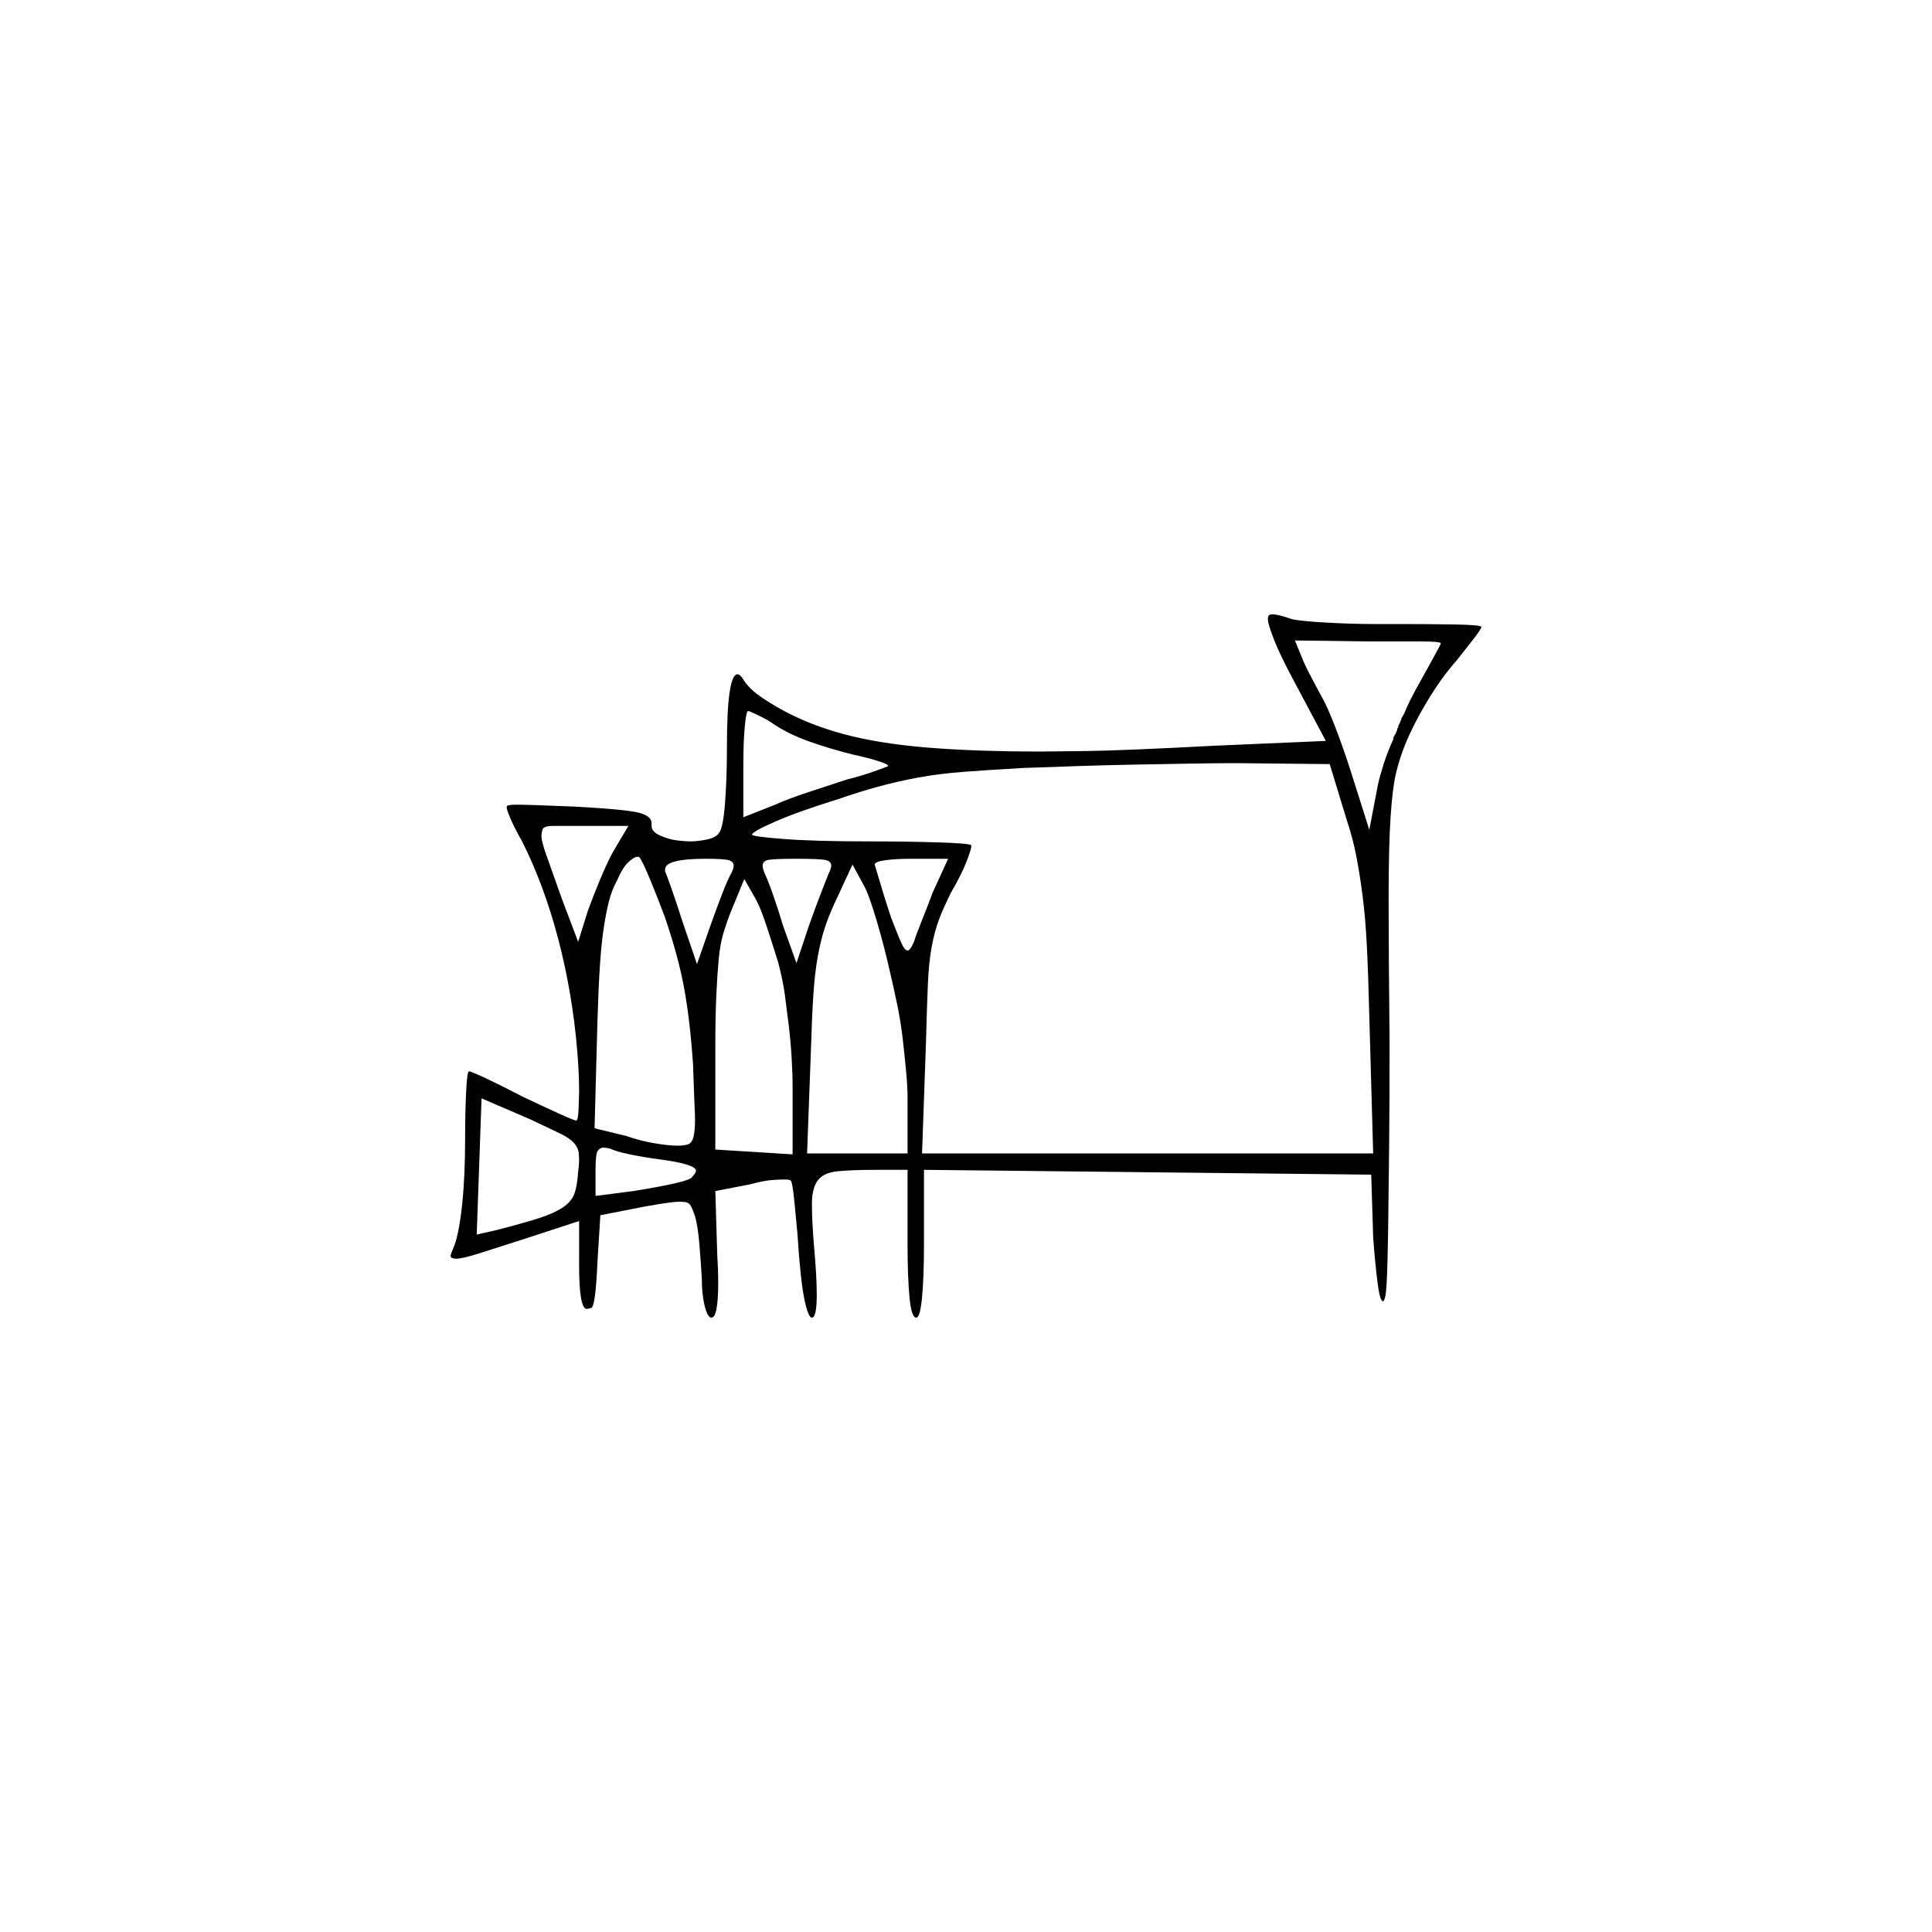 <?xml version="1.0" encoding="UTF-8" standalone="no"?>
<svg
   width="2000"
   height="2000"
   version="1.1"
   id="svg1"
   sodipodi:docname="u120F7.svg"
   inkscape:version="1.3.2 (091e20e, 2023-11-25)"
   xmlns:inkscape="http://www.inkscape.org/namespaces/inkscape"
   xmlns:sodipodi="http://sodipodi.sourceforge.net/DTD/sodipodi-0.dtd"
   xmlns="http://www.w3.org/2000/svg"
   xmlns:svg="http://www.w3.org/2000/svg">
  <defs
     id="defs1" />
  <sodipodi:namedview
     id="namedview1"
     pagecolor="#505050"
     bordercolor="#eeeeee"
     borderopacity="1"
     inkscape:showpageshadow="0"
     inkscape:pageopacity="0"
     inkscape:pagecheckerboard="0"
     inkscape:deskcolor="#505050"
     inkscape:zoom="0.379"
     inkscape:cx="1000"
     inkscape:cy="998.68074"
     inkscape:window-width="1392"
     inkscape:window-height="1212"
     inkscape:window-x="0"
     inkscape:window-y="0"
     inkscape:window-maximized="0"
     inkscape:current-layer="svg1" />
  <path
     d="m 1313.5,637 q 1,-1 4,-1 6,0 20,5 9,2 35.5,3.5 26.5,1.5 50.5,1.5 12,0 24,0 35,0 60.5,0.5 25.5,0.5 25.5,2.5 0,2 -8.5,13 -8.5,11 -16.5,21 -16,18 -30.5,42 -14.5,24 -23.5,46 -6,15 -9.5,30 -3.5,15 -5.5,45 -2,30 -2,84.5 0,54.5 1,150.5 0,58 -0.5,107 -0.5,49 -1,84.5 -0.5,35.5 -1.5,55 -1,19.5 -4,19.5 -3,0 -5.5,-19.5 -2.5,-19.5 -4.5,-46.5 l -2,-65 -463,-5 v 77 q 0,34 -2,55 -2,21 -6,21 -5,0 -7,-21 -2,-21 -2,-55 v -77 h -31 q -27,0 -41.5,1.5 -14.5,1.5 -20.5,9.5 -6,8 -6,24.5 0,16.5 2,41.5 3,33 3,52 0,24 -5,24 -4,0 -8,-20 -4,-20 -7,-67 -1,-10 -3,-31.5 -2,-21.5 -4,-23.5 -1,-1 -7,-1 -3,0 -11.5,0.5 -8.5,0.5 -23.5,4.5 l -36,7 2,66 q 1,16 1,28 0,37 -7,37 -4,0 -7,-12 -3,-12 -3,-29 -1,-17 -2.5,-35 -1.5,-18 -4.5,-29 -2,-6 -4,-10 -2,-4 -5.5,-4.5 -3.5,-0.5 -6.5,-0.5 -4,0 -11.5,1 -7.5,1 -24.5,4 l -46,9 -3,48 q -2,47 -6.5,48 -4.5,1 -4.5,1 -8,0 -8,-45 v -46 l -52,17 q -34,11 -51.5,16.5 -17.5,5.5 -23.5,5.5 -6,0 -6,-3 0,-1 1,-3.5 1,-2.5 3,-7.5 5,-14 8,-43 3,-29 3,-69 0,-24 1,-46 1,-22 3,-22 2,0 18,7.5 16,7.5 37,18.5 21,10 37.5,17.5 16.5,7.5 18.5,7.5 2,0 2.5,-13 0.5,-13 0.5,-17 0,-19 -2,-43 -5,-59 -19.5,-114.5 Q 563.5,917 540.5,871 q -8,-14 -12,-23.5 -4,-9.5 -4,-11.5 0,-2 1,-2 1,-1 11,-1 5,0 19.5,0.5 14.5,0.5 39.5,1.5 54,3 66.5,6.5 12.5,3.5 12.5,10.5 0,1 0,2 0,1 0,1 0,6 9,10 9,4 17.5,5 8.5,1 13.5,1 8,0 17.5,-2 9.5,-2 12.5,-7 4,-5 6,-30 2,-25 2,-58 0,-76 11,-76 3,0 7,7 6,9 19.5,18 13.5,9 27.5,16 30,15 66,23.5 36,8.5 84.5,12 48.5,3.5 107.5,3.5 8,0 47.5,-0.5 39.5,-0.5 133.5,-5.5 l 116,-5 -33,-62 q -14,-26 -20.5,-42.5 -6.5,-16.5 -6.5,-21.5 0,-3 1,-4 z m 178,29 q 0,-2 -22,-2 h -1 q -1,0 -2,0 h -4 q -1,0 -1,0 h -5 q -2,0 -5,0 h -4 q -1,0 -2,0 h -20 q -2,0 -4,0 h -6 l -75,-1 9,22 q 4,9 10,20 6,11 8,15 6,10 14.5,32 8.5,22 16.5,47 l 19,60 9,-47 q 2,-9 6,-21.5 4,-12.5 10,-25.5 0,0 0,0 v -2 q 0,0 0,0 l 1,-1 q 0,0 0,-1 l 1,-1 q 1,-2 2,-5 0,-1 0,-1 l 1,-1 q 0,-1 0,-2 l 1,-1 q 0,0 0,-1 l 1,-1 q 0,0 0,-1 v -1 q 1,0 1,0 v -2 q 1,-1 1,-2 l 1,-1 q 0,-1 1,-2 5,-13 17,-34 5,-9 13,-23.5 8,-14.5 8,-15.5 z m -690,84 q -7,-5 -16.5,-9.5 -9.5,-4.5 -10.5,-4.5 -2,0 -3.5,16 -1.5,16 -1.5,39 v 55 l 33,-13 q 13,-6 34.5,-13 21.5,-7 39.5,-13 16,-4 28.5,-8.5 12.5,-4.5 14.5,-5.5 0,0 0,0 0,-2 -11.5,-5.5 -11.5,-3.5 -25.5,-6.5 -24,-6 -45,-13.5 -21,-7.5 -36,-17.5 z m 575,41 -97,-1 q -20,0 -47.5,0.5 -27.5,0.5 -56.5,1 -29,0.5 -58.5,1.5 -29.5,1 -57.5,2 -36,2 -62,4 -26,2 -47.5,6 -21.5,4 -41.5,9.5 -20,5.5 -40,12.5 -42,13 -66,23.5 -24,10.5 -24,13.5 0,2 32.5,4.5 32.5,2.5 88.5,2.5 37,0 70.5,1 33.5,1 35.5,3 0,0 0,1 0,3 -5,16 -5,13 -16,32 -8,16 -12.5,28 -4.5,12 -7.5,28 -3,16 -4,39.5 -1,23.5 -2,61.5 l -4,113 h 467 l -4,-142 q -1,-42 -2.5,-72 -1.5,-30 -4.5,-53 -3,-23 -6.5,-41 -3.5,-18 -9.5,-36 z m -726,64 h -49 q -2,0 -4,0 h -1 q 0,0 -1,0 h -1 q -1,0 -1,0 h -1 q -1,0 -1,0 h -3 q -1,0 -1,0 h -1 q -1,0 -1,0 h -10 q 0,0 0,0 h -3 q -10,0 -11,4 -1,4 -1,6 0,6 5,20 5,14 16,45 l 17,45 10,-32 q 5,-14 12.5,-32 7.5,-18 13.5,-29 z m 38,95 q -7,-19 -15.5,-39.5 -8.5,-20.5 -11.5,-23.5 -1,0 -2,0 -3,0 -9,5.5 -6,5.5 -12,19.5 -5,9 -8,20.5 -3,11.5 -5.5,28 -2.5,16.5 -4,39.5 -1.5,23 -2.5,56 l -3,112 33,8 q 14,5 29,7.5 15,2.5 24,2.5 7,0 11,-1.5 4,-1.5 5.5,-8 1.5,-6.5 1.5,-17.5 0,-4 -0.5,-14.5 -0.5,-10.5 -1.5,-41.5 -3,-45 -9,-78.5 -6,-33.5 -20,-74.5 z m 69,-47 q 2,-4 2,-7 0,-4 -5,-5.5 -5,-1.5 -24,-1.5 -42,0 -42,11 0,1 0,2 1,2 6.5,17.5 5.5,15.5 11.5,34.5 l 15,44 14,-40 q 6,-17 12,-32.5 6,-15.5 10,-22.5 z m 100,2 q 3,-6 3,-9 0,-4 -5,-5.5 -5,-1.5 -31,-1.5 -26,0 -30.5,1.5 -4.5,1.5 -4.5,5.5 0,3 2,8 3,6 8.5,21.5 5.5,15.5 10.5,32.5 l 14,39 13,-39 q 6,-17 12,-32.5 6,-15.5 8,-20.5 z m 124,-16 h -39 q -15,0 -26,1.5 -11,1.5 -11,4.5 1,3 5.5,18.5 4.5,15.5 11.5,36.5 10,26 12.5,30 2.5,4 4.5,4 3,0 7,-10 1,-4 7,-19 6,-15 12,-31 z m -60,118 q -6,-27 -14,-54 -8,-27 -13,-36 l -12,-22 -19,41 q -6,13 -10,25.5 -4,12.5 -7,29 -3,16.5 -4.5,39 -1.5,22.5 -2.5,56.5 l -4,108 h 104 v -57 q 0,-12 -1.5,-28 -1.5,-16 -3.5,-33.5 -2,-17.5 -5.5,-34.5 -3.5,-17 -7.5,-34 z m -116,-11 q -4,-13 -11,-34.5 -7,-21.5 -12,-30.5 l -12,-21 -14,34 q -4,10 -7.5,21.5 -3.5,11.5 -5,27.5 -1.5,16 -2.5,38 -1,22 -1,53 v 106 l 80,5 v -69 q 0,-14 -1,-31 -1,-17 -3,-33.5 -2,-16.5 -4,-31.5 -2,-15 -7,-34 z m -207,217 q 1,-7 1,-12 0,-3 -0.5,-8 -0.5,-5 -5,-10 -4.5,-5 -15,-10 -10.5,-5 -29.5,-14 l -51,-22 -5,141 22,-5 q 27,-7 42.5,-12 15.5,-5 24.5,-11 9,-6 12,-14 3,-8 4,-23 z m 83,-13 q -15,-2 -29.5,-5 -14.5,-3 -20.5,-6 -4,-1 -7,-1 -3,0 -5.5,3 -2.5,3 -2.5,20 v 27 l 39,-5 q 56,-9 60.5,-14 4.5,-5 4.5,-7 0,-7 -39,-12 z"
     id="path1" />
</svg>

